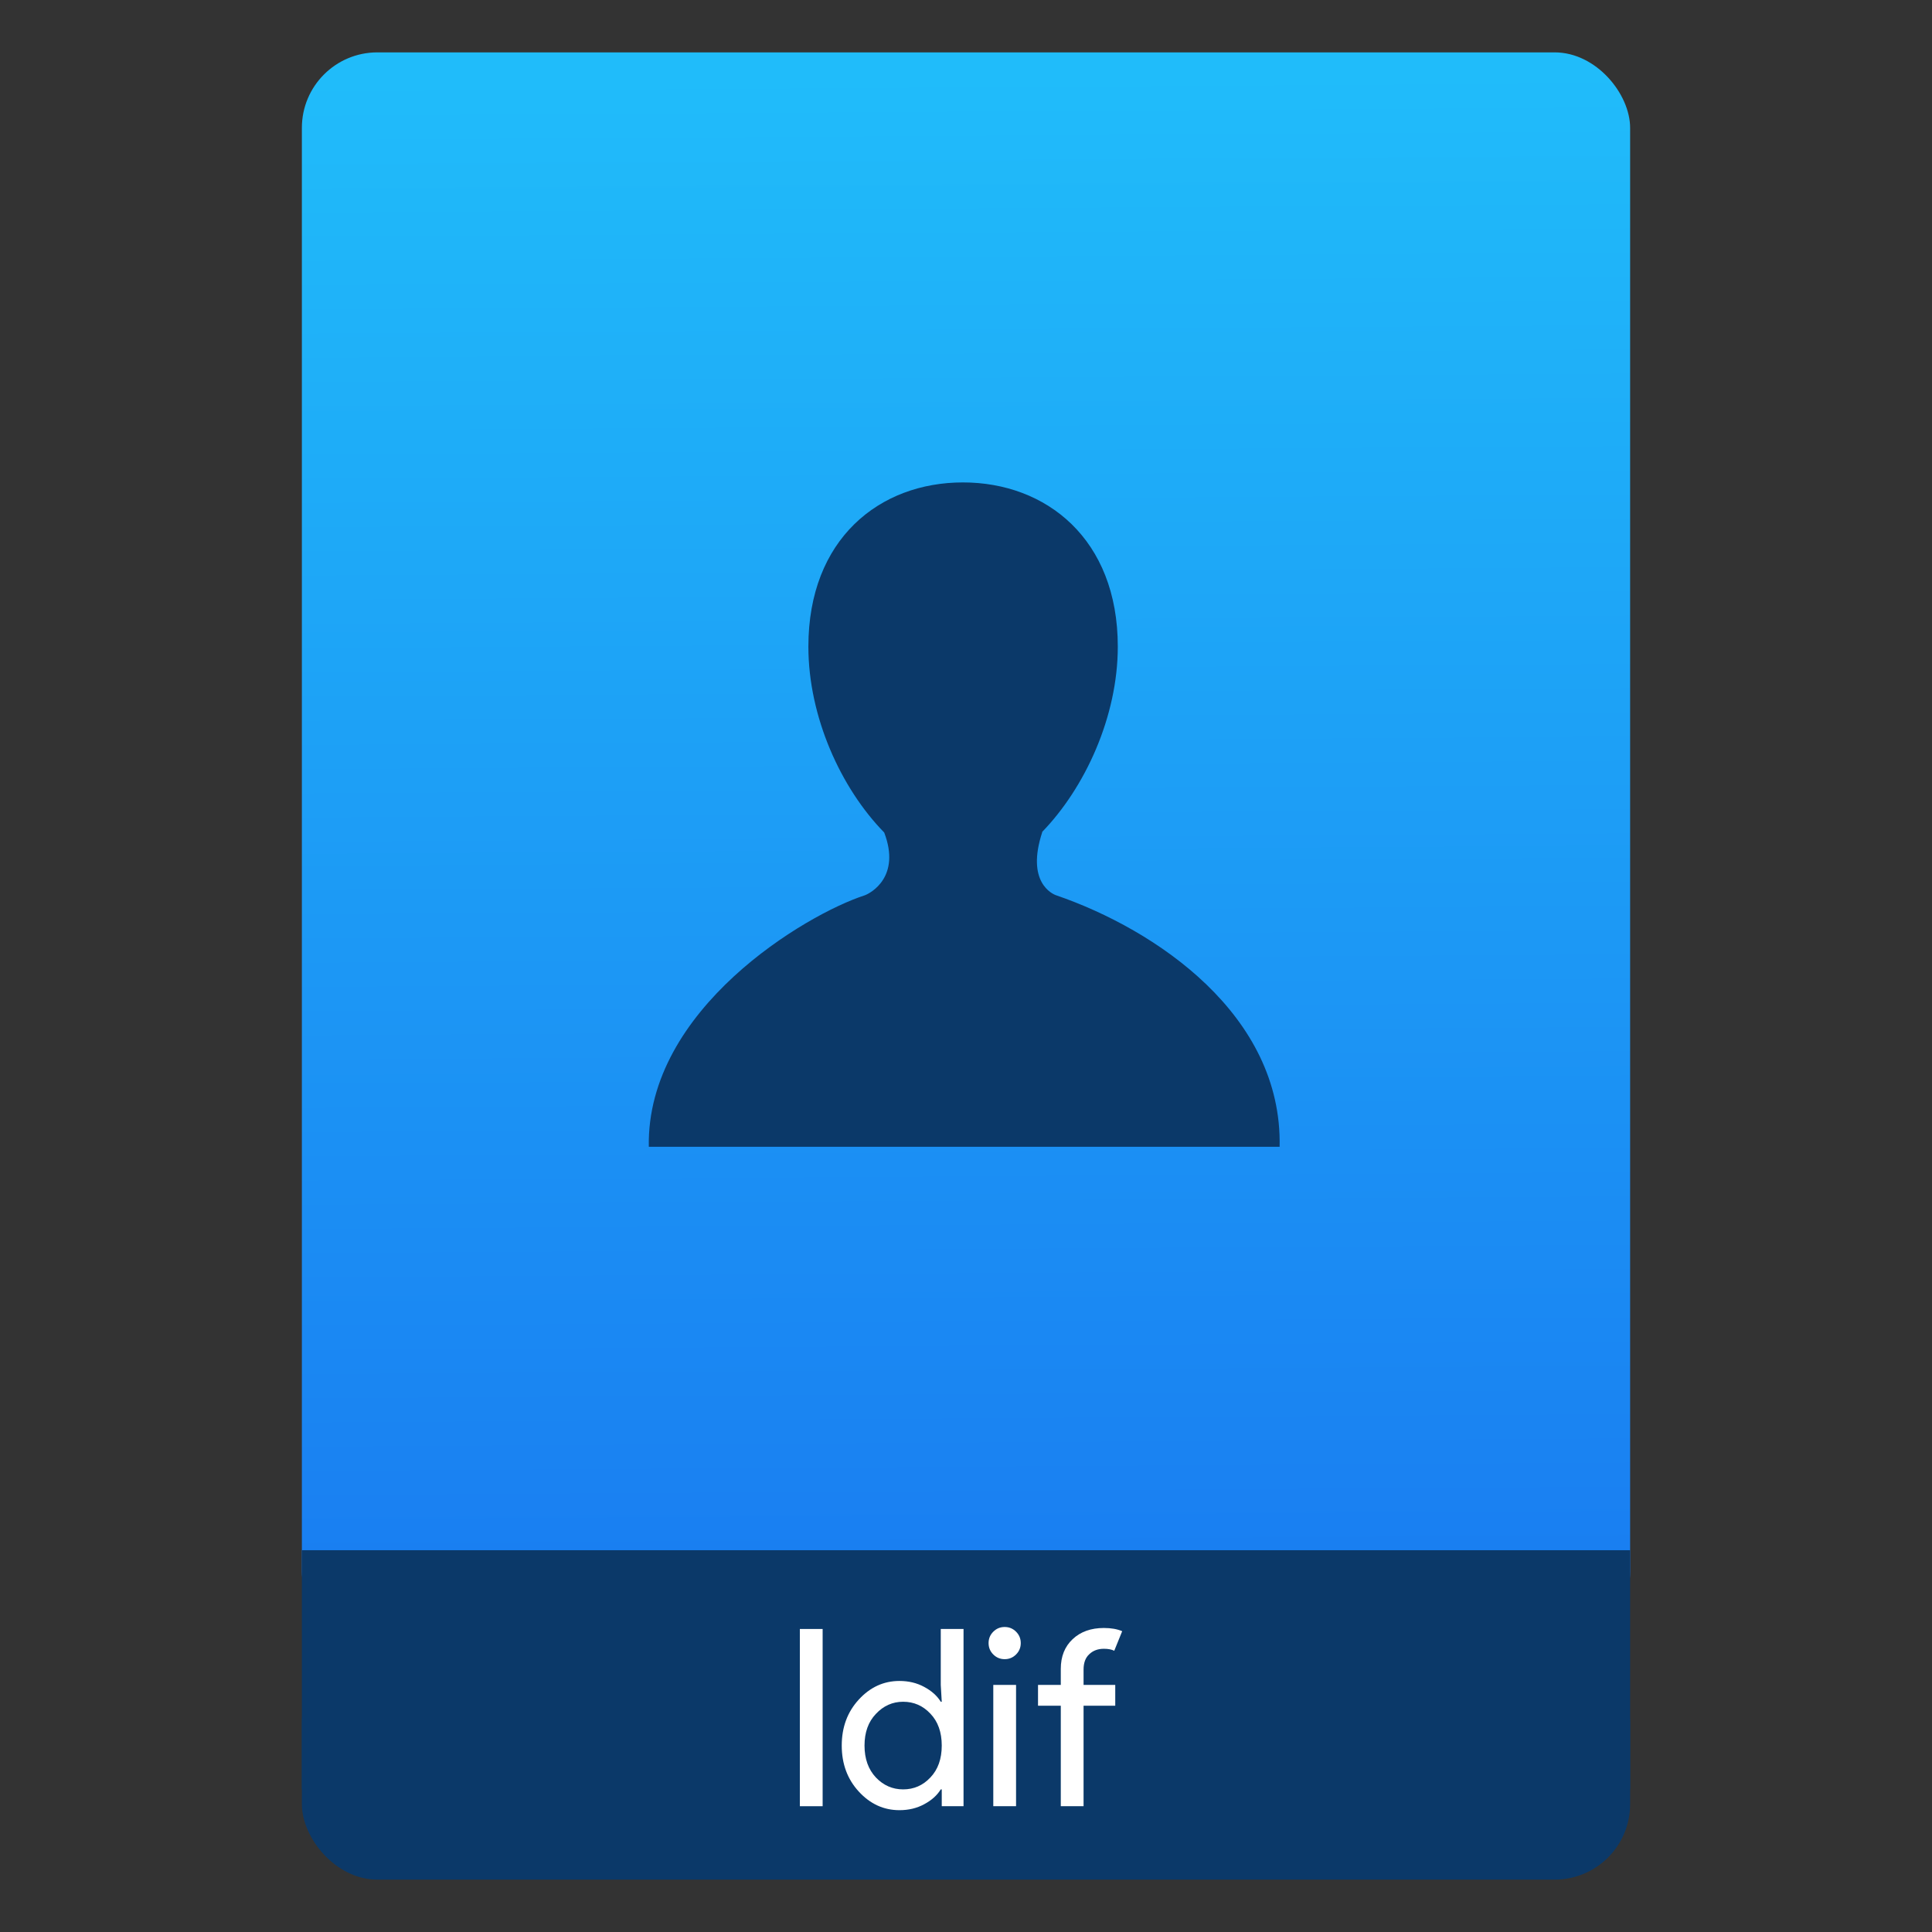 <?xml version="1.0" encoding="UTF-8" standalone="no"?>
<svg
   xmlns:osb="http://www.openswatchbook.org/uri/2009/osb"
   xmlns:dc="http://purl.org/dc/elements/1.1/"
   xmlns:cc="http://creativecommons.org/ns#"
   xmlns:rdf="http://www.w3.org/1999/02/22-rdf-syntax-ns#"
   xmlns:svg="http://www.w3.org/2000/svg"
   xmlns="http://www.w3.org/2000/svg"
   xmlns:xlink="http://www.w3.org/1999/xlink"
   xmlns:sodipodi="http://sodipodi.sourceforge.net/DTD/sodipodi-0.dtd"
   xmlns:inkscape="http://www.inkscape.org/namespaces/inkscape"
   width="64"
   viewBox="0 0 64 64"
   height="64"
   id="svg2"
   version="1.1"
   inkscape:version="0.91 r13725"
   sodipodi:docname="text-x-ldif.svg"
   inkscape:export-filename="E:\Usuarios\David\Desktop\android.png"
   inkscape:export-xdpi="90"
   inkscape:export-ydpi="90">
  <rect x="0" y="0" width="64" height="64" fill="#333333" stroke="none"/>
  <defs
     id="defs12">
    <linearGradient
       osb:paint="gradient"
       id="linearGradient4207">
      <stop
         id="stop3371"
         offset="0"
         style="stop-color:#3498db;stop-opacity:1;" />
      <stop
         id="stop3373"
         offset="1"
         style="stop-color:#3498db;stop-opacity:0;" />
    </linearGradient>
    <linearGradient
       id="linearGradient4143"
       inkscape:collect="always">
      <stop
         id="stop4145"
         offset="0"
         style="stop-color:#197cf1;stop-opacity:1" />
      <stop
         id="stop4147"
         offset="1"
         style="stop-color:#20bcfa;stop-opacity:1" />
    </linearGradient>
    <linearGradient
       y2="2.356"
       x2="-75.26"
       y1="52.199"
       x1="-74.929"
       gradientTransform="matrix(1.075,0,0,1.029,56.689,-0.015)"
       gradientUnits="userSpaceOnUse"
       id="linearGradient4264"
       xlink:href="#linearGradient4143"
       inkscape:collect="always" />
  </defs>
  <sodipodi:namedview
     pagecolor="#747474"
     bordercolor="#666666"
     borderopacity="1"
     objecttolerance="10"
     gridtolerance="10"
     guidetolerance="10"
     inkscape:pageopacity="1"
     inkscape:pageshadow="2"
     inkscape:window-width="1366"
     inkscape:window-height="633"
     id="namedview10"
     showgrid="false"
     inkscape:zoom="5.2716364"
     inkscape:cx="-30.943243"
     inkscape:cy="33.645058"
     inkscape:window-x="0"
     inkscape:window-y="33"
     inkscape:window-maximized="1"
     inkscape:current-layer="g4186"
     inkscape:snap-bbox="true"
     inkscape:bbox-nodes="true"
     inkscape:object-nodes="true"
     borderlayer="false"
     showguides="false"
     inkscape:snap-nodes="true"
     inkscape:object-paths="false"
     inkscape:showpageshadow="false"
     showborder="true">
    <inkscape:grid
       type="xygrid"
       id="grid4160"
       visible="true" />
    <sodipodi:guide
       position="28.889,63.405"
       orientation="0,35.2"
       id="guide6108" />
    <sodipodi:guide
       position="54,55.68"
       orientation="51.2,0"
       id="guide6112" />
    <sodipodi:guide
       position="58.528,62"
       orientation="0,1"
       id="guide6114"
       inkscape:label=""
       inkscape:color="rgb(0,0,255)" />
    <sodipodi:guide
       position="10,4"
       orientation="-56,0"
       id="guide6116" />
    <sodipodi:guide
       position="11,4"
       orientation="-2.8421709e-014,0"
       id="guide6118" />
    <sodipodi:guide
       position="12,62"
       orientation="0,35.2"
       id="guide6120" />
    <sodipodi:guide
       position="52,2"
       orientation="0,-40"
       id="guide6126" />
    <sodipodi:guide
       position="12,62"
       orientation="0,35.2"
       id="guide6138" />
    <sodipodi:guide
       position="55,3"
       orientation="0,-40"
       id="guide6156" />
    <sodipodi:guide
       position="53,4.397"
       orientation="-56,0"
       id="guide6158" />
    <sodipodi:guide
       position="21,48"
       orientation="0,22"
       id="guide4238" />
    <sodipodi:guide
       position="43,48"
       orientation="22,0"
       id="guide4240" />
    <sodipodi:guide
       position="43,26"
       orientation="0,-22"
       id="guide4242" />
    <sodipodi:guide
       position="21,26"
       orientation="-22,0"
       id="guide4244" />
  </sodipodi:namedview>
  <g
     id="g4186"
     transform="translate(56.392,-0.177)">
    <g
       id="g4186-9">
      <g
         id="g4186-3">
        <g
           id="g4193"
           transform="translate(0,0.266)">
          <rect
             style="opacity:1;fill:#0b3969;fill-opacity:1;stroke:none;stroke-width:0.185;stroke-linecap:round;stroke-linejoin:round;stroke-miterlimit:4;stroke-dasharray:none;stroke-dashoffset:0;stroke-opacity:1"
             id="rect4162-7"
             width="44"
             height="7.699"
             x="-46.392"
             y="54.477"
             ry="2.5" />
          <rect
             style="opacity:1;fill:url(#linearGradient4264);fill-opacity:1;stroke:none;stroke-width:0.3;stroke-linecap:round;stroke-linejoin:round;stroke-miterlimit:4;stroke-dasharray:none;stroke-dashoffset:0;stroke-opacity:1"
             id="rect4174-5"
             width="44"
             height="52.832"
             x="-46.392"
             y="1.646"
             ry="2.5" />
          <rect
             style="opacity:1;fill:#0b3969;fill-opacity:1;stroke:none;stroke-width:0.185;stroke-linecap:round;stroke-linejoin:round;stroke-miterlimit:4;stroke-dasharray:none;stroke-dashoffset:0;stroke-opacity:1"
             id="rect4184-9"
             width="44"
             height="7.912"
             x="-46.392"
             y="51.264"
             ry="0" />
          <g
             transform="matrix(1.375,0,0,1.375,-617.999,-712.551)"
             id="layer1-7"
             inkscape:label="Capa 1"
             style="fill:#0b3969;fill-opacity:1">
            <g
               inkscape:label="Capa 1"
               id="layer1-41"
               transform="matrix(1.375,0,0,1.375,-31.661,-212.082)"
               style="fill:#0b3969;fill-opacity:1">
              <g
                 id="g4200"
                 transform="matrix(0.727,0,0,0.727,91.182,149.462)"
                 style="fill:#0b3969;fill-opacity:1">
                <g
                   style="fill:#0b3969;fill-opacity:1"
                   inkscape:label="Capa 1"
                   id="layer1-0"
                   transform="translate(-93.714,6.571)">
                  <g
                     style="fill:#0b3969;fill-opacity:1"
                     transform="translate(66.866,-5.235)"
                     id="layer1-2"
                     inkscape:label="Capa 1">
                    <g
                       style="fill:#0b3969;fill-opacity:1"
                       transform="translate(155.524,20.303)"
                       id="g4429">
                      <g
                         style="fill:#0b3969;fill-opacity:1"
                         transform="matrix(0.895,0,0,0.895,18.387,56.063)"
                         id="g4453">
                        <g
                           style="fill:#0b3969;fill-opacity:1"
                           id="g3-7"
                           transform="matrix(0.311,0,0,0.311,196.13,524.499)">
                          <g
                             style="fill:#0b3969;fill-opacity:1"
                             id="g5-4"
                             transform="matrix(2.271,0,0,2.271,26.299,-38.007)">
                            <path
                               sodipodi:nodetypes="cccsssccccc"
                               id="path7-1"
                               d="M 16.428,15.744 C 16.269,15.692 15.264,15.239 15.892,13.33 l -0.009,0 C 17.52,11.644 18.771,8.931 18.771,6.26 18.771,2.153 16.04,0 12.866,0 9.69,0 6.974,2.152 6.974,6.26 c 0,2.682 1.244,5.406 2.891,7.088 0.642,1.684 -0.506,2.309 -0.746,2.396 -2.238,0.724 -8.325,4.332 -8.229,9.586 l 24.051,0 C 25.048,20.31 20.233,17.051 16.428,15.744 Z"
                               style="fill:#0b3969;fill-opacity:1"
                               inkscape:connector-curvature="0" />
                          </g>
                        </g>
                      </g>
                    </g>
                  </g>
                </g>
              </g>
            </g>
          </g>
        </g>
      </g>
    </g>
    <g
       id="g4187"
       transform="translate(0,0.266)">
      <g
         transform="matrix(0.82,0,0,0.82,-5.134,10.522)"
         id="text4161"
         style="font-style:normal;font-weight:normal;font-size:9.37px;line-height:125%;font-family:sans-serif;letter-spacing:0px;word-spacing:0px;fill:#ffffff;fill-opacity:1;stroke:none;stroke-width:1px;stroke-linecap:butt;stroke-linejoin:miter;stroke-opacity:1">
        <g
           id="text4269"
           style="font-style:normal;font-weight:normal;font-size:13.75px;line-height:125%;font-family:sans-serif;letter-spacing:0px;word-spacing:0px;fill:#ffffff;fill-opacity:1;stroke:none;stroke-width:1px;stroke-linecap:butt;stroke-linejoin:miter;stroke-opacity:1">
          <path
             inkscape:connector-curvature="0"
             id="path4184"
             style="font-style:normal;font-variant:normal;font-weight:normal;font-stretch:normal;font-size:10px;font-family:'Product Sans';-inkscape-font-specification:'Product Sans';fill:#ffffff;fill-opacity:1"
             d="m -29.277,60.027 -0.92,0 0,-7.16 0.92,0 0,7.16 z" />
          <path
             inkscape:connector-curvature="0"
             id="path4186"
             style="font-style:normal;font-variant:normal;font-weight:normal;font-stretch:normal;font-size:10px;font-family:'Product Sans';-inkscape-font-specification:'Product Sans';fill:#ffffff;fill-opacity:1"
             d="m -26.175,60.187 q -0.95,0 -1.64,-0.75 -0.69,-0.75 -0.69,-1.86 0,-1.11 0.69,-1.86 0.69,-0.75 1.64,-0.75 0.56,0 1,0.24 0.45,0.24 0.67,0.6 l 0.04,0 -0.04,-0.68 0,-2.26 0.92,0 0,7.16 -0.88,0 0,-0.68 -0.04,0 q -0.22,0.36 -0.67,0.6 -0.44,0.24 -1,0.24 z m 0.15,-0.84 q 0.65,0 1.1,-0.48 0.46,-0.48 0.46,-1.29 0,-0.81 -0.46,-1.29 -0.45,-0.48 -1.1,-0.48 -0.64,0 -1.1,0.49 -0.46,0.48 -0.46,1.28 0,0.8 0.46,1.29 0.46,0.48 1.1,0.48 z" />
          <path
             inkscape:connector-curvature="0"
             id="path4188"
             style="font-style:normal;font-variant:normal;font-weight:normal;font-stretch:normal;font-size:10px;font-family:'Product Sans';-inkscape-font-specification:'Product Sans';fill:#ffffff;fill-opacity:1"
             d="m -21.463,53.897 q -0.19,0.19 -0.46,0.19 -0.27,0 -0.46,-0.19 -0.19,-0.19 -0.19,-0.46 0,-0.27 0.19,-0.46 0.19,-0.19 0.46,-0.19 0.27,0 0.46,0.19 0.19,0.19 0.19,0.46 0,0.27 -0.19,0.46 z m 0,6.13 -0.92,0 0,-4.9 0.92,0 0,4.9 z" />
          <path
             inkscape:connector-curvature="0"
             id="path4190"
             style="font-style:normal;font-variant:normal;font-weight:normal;font-stretch:normal;font-size:10px;font-family:'Product Sans';-inkscape-font-specification:'Product Sans';fill:#ffffff;fill-opacity:1"
             d="m -17.916,52.827 q 0.44,0 0.74,0.13 l -0.32,0.79 q -0.16,-0.08 -0.42,-0.08 -0.36,0 -0.59,0.22 -0.23,0.21 -0.23,0.62 l 0,0.62 1.28,0 0,0.84 -1.28,0 0,4.06 -0.92,0 0,-4.06 -0.92,0 0,-0.84 0.92,0 0,-0.65 q 0,-0.75 0.48,-1.2 0.48,-0.45 1.26,-0.45 z" />
        </g>
      </g>
      <g
         transform="translate(-497.77,-508.943)"
         id="layer1"
         inkscape:label="Capa 1"
         inkscape:transform-center-x="5.4653607"
         inkscape:transform-center-y="-9.4924686">
        <g
           transform="translate(0.42,0.035)"
           inkscape:label="Capa 1"
           id="layer1-3">
          <g
             style="fill:#0c3e6a;fill-opacity:1"
             transform="matrix(1.449,0,0,1.449,-154.302,-241.538)"
             inkscape:label="Capa 1"
             id="layer1-9">
            <g
               transform="translate(-200.82,5.278)"
               id="layer1-1"
               inkscape:label="Capa 1"
               style="fill:#0c3e6a;fill-opacity:1">
              <g
                 transform="matrix(1.418,0,0,1.418,380.376,540.643)"
                 id="g4184"
                 style="fill:#0c3e6a;fill-opacity:1">
                <g
                   style="fill:#0c3e6a;fill-opacity:1"
                   id="g4144" />
                <g
                   id="g4148"
                   style="fill:#0c3e6a;fill-opacity:1" />
                <g
                   id="g4150"
                   style="fill:#0c3e6a;fill-opacity:1" />
                <g
                   id="g4152"
                   style="fill:#0c3e6a;fill-opacity:1" />
                <g
                   id="g4154"
                   style="fill:#0c3e6a;fill-opacity:1" />
                <g
                   id="g4156"
                   style="fill:#0c3e6a;fill-opacity:1" />
                <g
                   id="g4158"
                   style="fill:#0c3e6a;fill-opacity:1" />
                <g
                   id="g4160"
                   style="fill:#0c3e6a;fill-opacity:1" />
                <g
                   id="g4162"
                   style="fill:#0c3e6a;fill-opacity:1" />
                <g
                   id="g4164"
                   style="fill:#0c3e6a;fill-opacity:1" />
                <g
                   id="g4166"
                   style="fill:#0c3e6a;fill-opacity:1" />
                <g
                   id="g4168"
                   style="fill:#0c3e6a;fill-opacity:1" />
                <g
                   id="g4170"
                   style="fill:#0c3e6a;fill-opacity:1" />
                <g
                   id="g4172"
                   style="fill:#0c3e6a;fill-opacity:1" />
                <g
                   id="g4174"
                   style="fill:#0c3e6a;fill-opacity:1" />
                <g
                   id="g4176"
                   style="fill:#0c3e6a;fill-opacity:1" />
              </g>
            </g>
          </g>
        </g>
      </g>
    </g>
  </g>
</svg>
